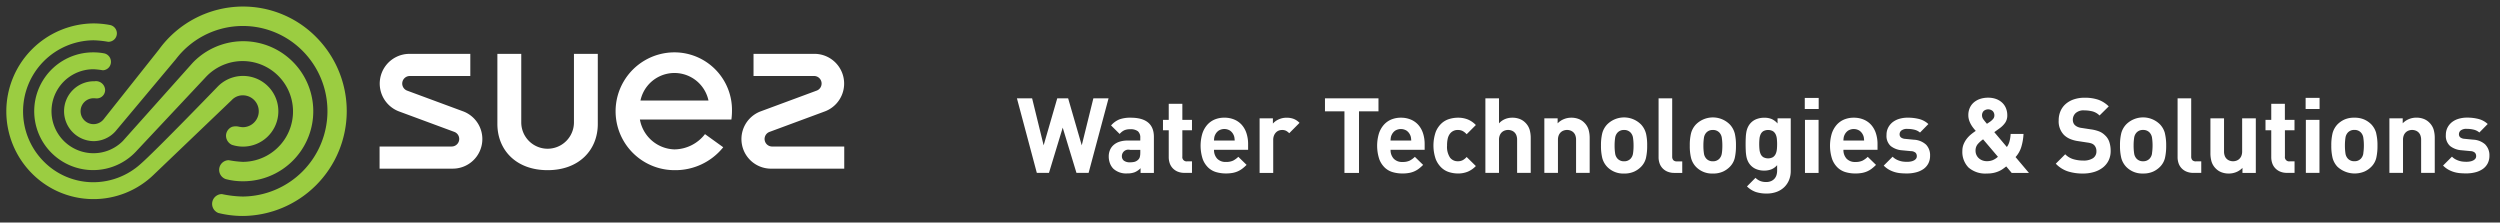 <svg xmlns="http://www.w3.org/2000/svg" width="382" height="34" viewBox="0 0 382 34">
  <rect x="0" y="0" width="382" height="34" fill="#333333" stroke="none"/>
<defs>
    <style>
      .cls-1 {
        fill: #fff;
      }

      .cls-1, .cls-2 {
        fill-rule: evenodd;
      }

      .cls-2 {
        fill: #9bcd41;
      }
    </style>
  </defs>
  <g id="suez-water-logo-tag">
    <path id="Water_Technologies_Solutions" data-name="Water Technologies &amp; Solutions" class="cls-1" d="M501.387,936.024h-2.32l-1.776,7.184-2.08-7.184h-1.664l-2.08,7.184-1.76-7.184h-2.32l3.04,11.392h1.856l2.1-6.912,2.1,6.912h1.856Zm6.928,11.392v-5.488q0-2.943-3.552-2.944a4.879,4.879,0,0,0-1.712.256,3.374,3.374,0,0,0-1.28.928l1.312,1.3a2.188,2.188,0,0,1,.688-0.552,2.122,2.122,0,0,1,.912-0.168,1.816,1.816,0,0,1,1.192.312,1.258,1.258,0,0,1,.36,1v0.416H504.3a3.845,3.845,0,0,0-1.28.192,2.53,2.53,0,0,0-.9.52,2.107,2.107,0,0,0-.528.768,2.489,2.489,0,0,0-.176.936,2.98,2.98,0,0,0,.176,1.04,2.361,2.361,0,0,0,.512.832,2.879,2.879,0,0,0,2.128.736,3.061,3.061,0,0,0,1.176-.192,2.752,2.752,0,0,0,.872-0.608v0.72h2.032Zm-2.08-3.072a2.385,2.385,0,0,1-.072.648,0.86,0.86,0,0,1-.248.408,1.279,1.279,0,0,1-.56.328,2.79,2.79,0,0,1-.672.072,1.472,1.472,0,0,1-.96-0.256,0.851,0.851,0,0,1-.3-0.688,0.987,0.987,0,0,1,1.232-.96h1.584v0.448Zm7.9,3.072v-1.76h-0.752a0.651,0.651,0,0,1-.72-0.752v-4h1.472V939.32h-1.472v-2.464h-2.08v2.464h-0.88V940.9h0.88v4.128a2.853,2.853,0,0,0,.136.872,2.123,2.123,0,0,0,.432.76,2.2,2.2,0,0,0,.752.544,2.624,2.624,0,0,0,1.1.208h1.136Zm8.576-3.52v-0.88a5.267,5.267,0,0,0-.24-1.624,3.629,3.629,0,0,0-.7-1.28,3.158,3.158,0,0,0-1.144-.832,3.838,3.838,0,0,0-1.544-.3,3.787,3.787,0,0,0-1.48.28,3.146,3.146,0,0,0-1.144.824,3.816,3.816,0,0,0-.744,1.336,6.6,6.6,0,0,0,.064,3.9,3.477,3.477,0,0,0,.864,1.312,2.981,2.981,0,0,0,1.232.68,5.364,5.364,0,0,0,1.432.192,5.69,5.69,0,0,0,1.008-.08,3.506,3.506,0,0,0,.824-0.248,3.341,3.341,0,0,0,.7-0.416,6.543,6.543,0,0,0,.64-0.568l-1.264-1.232a3.282,3.282,0,0,1-.8.584,2.448,2.448,0,0,1-1.088.2,1.728,1.728,0,0,1-1.36-.52,1.932,1.932,0,0,1-.464-1.336h5.216Zm-5.216-1.424c0.011-.181.027-0.338,0.048-0.472a1.531,1.531,0,0,1,.144-0.424,1.621,1.621,0,0,1,.52-0.616,1.657,1.657,0,0,1,1.744,0,1.6,1.6,0,0,1,.52.616,1.468,1.468,0,0,1,.144.424,4.474,4.474,0,0,1,.048.472H517.5Zm13.072-2.7a2.585,2.585,0,0,0-.9-0.608,3.019,3.019,0,0,0-1.072-.176,2.852,2.852,0,0,0-1.232.264,2.466,2.466,0,0,0-.864.632v-0.8h-2.032v8.336h2.08v-5.024a1.786,1.786,0,0,1,.12-0.688,1.466,1.466,0,0,1,.312-0.48,1.187,1.187,0,0,1,.432-0.28,1.4,1.4,0,0,1,.48-0.088,1.328,1.328,0,0,1,.624.128,2.081,2.081,0,0,1,.48.368Zm12.064-1.76v-1.984h-8.176v1.984h2.976v9.408h2.224v-9.408h2.976Zm7.056,5.888v-0.88a5.267,5.267,0,0,0-.24-1.624,3.644,3.644,0,0,0-.7-1.28,3.167,3.167,0,0,0-1.144-.832,3.838,3.838,0,0,0-1.544-.3,3.787,3.787,0,0,0-1.48.28,3.138,3.138,0,0,0-1.144.824,3.816,3.816,0,0,0-.744,1.336,6.6,6.6,0,0,0,.064,3.9,3.477,3.477,0,0,0,.864,1.312,2.975,2.975,0,0,0,1.232.68,5.358,5.358,0,0,0,1.432.192,5.706,5.706,0,0,0,1.008-.08,3.521,3.521,0,0,0,.824-0.248,3.341,3.341,0,0,0,.7-0.416,6.661,6.661,0,0,0,.64-0.568l-1.264-1.232a3.3,3.3,0,0,1-.8.584,2.451,2.451,0,0,1-1.088.2,1.727,1.727,0,0,1-1.36-.52,1.932,1.932,0,0,1-.464-1.336h5.216Zm-5.216-1.424c0.011-.181.027-0.338,0.048-0.472a1.468,1.468,0,0,1,.144-0.424,1.612,1.612,0,0,1,.52-0.616,1.657,1.657,0,0,1,1.744,0,1.612,1.612,0,0,1,.52.616,1.468,1.468,0,0,1,.144.424c0.021,0.134.037,0.291,0.048,0.472h-3.168Zm11.632,2.512a2.219,2.219,0,0,1-.624.5,1.586,1.586,0,0,1-.72.152,1.456,1.456,0,0,1-1.184-.544,2.957,2.957,0,0,1-.464-1.856,4.492,4.492,0,0,1,.112-1.1,1.961,1.961,0,0,1,.352-0.736,1.458,1.458,0,0,1,1.184-.544,1.6,1.6,0,0,1,.72.152,2.255,2.255,0,0,1,.624.5l1.408-1.408a3.645,3.645,0,0,0-1.224-.848,4.013,4.013,0,0,0-1.528-.272,4.624,4.624,0,0,0-1.288.192,3.048,3.048,0,0,0-1.2.672,3.618,3.618,0,0,0-.888,1.3,6.369,6.369,0,0,0,0,4.176,3.688,3.688,0,0,0,.888,1.312,2.994,2.994,0,0,0,1.2.68,4.624,4.624,0,0,0,1.288.192,3.9,3.9,0,0,0,1.528-.28,3.73,3.73,0,0,0,1.224-.856Zm9.792,2.432v-5.328a4.593,4.593,0,0,0-.168-1.272,2.564,2.564,0,0,0-.68-1.1,2.434,2.434,0,0,0-.848-0.544,3.084,3.084,0,0,0-1.12-.192,2.849,2.849,0,0,0-1.12.216,2.615,2.615,0,0,0-.912.648v-3.824h-2.08v11.392h2.08v-5.04a1.764,1.764,0,0,1,.128-0.72,1.314,1.314,0,0,1,.328-0.464,1.262,1.262,0,0,1,.448-0.256,1.528,1.528,0,0,1,.976,0,1.279,1.279,0,0,1,.448.256,1.251,1.251,0,0,1,.32.464,1.88,1.88,0,0,1,.12.72v5.04h2.08Zm9.008,0v-5.328a4.593,4.593,0,0,0-.168-1.272,2.564,2.564,0,0,0-.68-1.1,2.434,2.434,0,0,0-.848-0.544,3.084,3.084,0,0,0-1.12-.192,3.007,3.007,0,0,0-1.12.216,2.7,2.7,0,0,0-.96.648V939.08h-2.032v8.336h2.08v-5.04a1.764,1.764,0,0,1,.128-0.72,1.314,1.314,0,0,1,.328-0.464,1.262,1.262,0,0,1,.448-0.256,1.528,1.528,0,0,1,.976,0,1.279,1.279,0,0,1,.448.256,1.251,1.251,0,0,1,.32.464,1.88,1.88,0,0,1,.12.72v5.04h2.08Zm8.592-6.056a3.141,3.141,0,0,0-.752-1.352,3.656,3.656,0,0,0-5.168,0,3.131,3.131,0,0,0-.752,1.352,7.693,7.693,0,0,0-.192,1.88,7.786,7.786,0,0,0,.192,1.888,3.118,3.118,0,0,0,.752,1.36,3.4,3.4,0,0,0,2.576,1.024,3.583,3.583,0,0,0,1.56-.3,3.528,3.528,0,0,0,1.032-.72,2.887,2.887,0,0,0,.76-1.352,8.252,8.252,0,0,0,.184-1.9A7.693,7.693,0,0,0,583.5,941.36Zm-1.968,3.064a1.478,1.478,0,0,1-.4.848,1.318,1.318,0,0,1-.976.368,1.3,1.3,0,0,1-.96-0.368,1.466,1.466,0,0,1-.4-0.848,7.856,7.856,0,0,1-.08-1.184,7.748,7.748,0,0,1,.08-1.168,1.469,1.469,0,0,1,.4-0.848,1.3,1.3,0,0,1,.96-0.368,1.322,1.322,0,0,1,.976.368,1.481,1.481,0,0,1,.4.848,7.881,7.881,0,0,1,.08,1.168A7.989,7.989,0,0,1,581.53,944.424Zm7.52,2.992v-1.76h-0.8a0.722,0.722,0,0,1-.568-0.192,0.825,0.825,0,0,1-.168-0.56v-8.88h-2.08v9.008a2.823,2.823,0,0,0,.136.872,2.093,2.093,0,0,0,.432.76,2.169,2.169,0,0,0,.76.544,2.675,2.675,0,0,0,1.1.208h1.184Zm8.016-6.056a3.141,3.141,0,0,0-.752-1.352,3.656,3.656,0,0,0-5.168,0,3.131,3.131,0,0,0-.752,1.352,7.693,7.693,0,0,0-.192,1.88,7.786,7.786,0,0,0,.192,1.888,3.118,3.118,0,0,0,.752,1.36,3.4,3.4,0,0,0,2.576,1.024,3.583,3.583,0,0,0,1.56-.3,3.528,3.528,0,0,0,1.032-.72,2.887,2.887,0,0,0,.76-1.352,8.252,8.252,0,0,0,.184-1.9A7.693,7.693,0,0,0,597.066,941.36Zm-1.968,3.064a1.478,1.478,0,0,1-.4.848,1.318,1.318,0,0,1-.976.368,1.3,1.3,0,0,1-.96-0.368,1.466,1.466,0,0,1-.4-0.848,7.856,7.856,0,0,1-.08-1.184,7.748,7.748,0,0,1,.08-1.168,1.469,1.469,0,0,1,.4-0.848,1.3,1.3,0,0,1,.96-0.368,1.322,1.322,0,0,1,.976.368,1.481,1.481,0,0,1,.4.848,7.881,7.881,0,0,1,.08,1.168A7.989,7.989,0,0,1,595.1,944.424Zm10.528-5.344H603.61v0.784a2.642,2.642,0,0,0-.9-0.68,2.877,2.877,0,0,0-1.136-.2,3.227,3.227,0,0,0-1.128.192,2.378,2.378,0,0,0-.872.544,2.456,2.456,0,0,0-.464.64,2.934,2.934,0,0,0-.256.76,6.136,6.136,0,0,0-.1.88q-0.024.473-.024,1.016t0.024,1.024a6.15,6.15,0,0,0,.1.888,2.921,2.921,0,0,0,.256.76,2.439,2.439,0,0,0,.464.64,2.373,2.373,0,0,0,.864.544,3.162,3.162,0,0,0,1.12.192,3.016,3.016,0,0,0,1.088-.184,2.331,2.331,0,0,0,.9-0.648v0.848a2.34,2.34,0,0,1-.088.632,1.488,1.488,0,0,1-.288.552,1.509,1.509,0,0,1-.52.392,1.812,1.812,0,0,1-.784.152,2.4,2.4,0,0,1-.9-0.152,2.31,2.31,0,0,1-.728-0.488l-1.3,1.312a3.632,3.632,0,0,0,1.36.856,5.322,5.322,0,0,0,1.664.232,4.26,4.26,0,0,0,1.512-.256,3.32,3.32,0,0,0,1.16-.72,3.147,3.147,0,0,0,.736-1.1,3.662,3.662,0,0,0,.256-1.384V939.08Zm-2.12,4.744a2.117,2.117,0,0,1-.184.7,1.191,1.191,0,0,1-.416.488,1.564,1.564,0,0,1-1.472,0,1.124,1.124,0,0,1-.408-0.488,2.221,2.221,0,0,1-.176-0.7,8.181,8.181,0,0,1,0-1.616,2.149,2.149,0,0,1,.176-0.688,1.143,1.143,0,0,1,.408-0.48,1.564,1.564,0,0,1,1.472,0,1.214,1.214,0,0,1,.416.48,2.05,2.05,0,0,1,.184.688c0.026,0.262.04,0.531,0.04,0.808S603.532,943.563,603.506,943.824Zm6.376,3.592v-8.1H607.8v8.1h2.08Zm0.016-9.76v-1.7H607.77v1.7H609.9Zm8.991,6.24v-0.88a5.267,5.267,0,0,0-.24-1.624,3.629,3.629,0,0,0-.7-1.28,3.158,3.158,0,0,0-1.144-.832,3.838,3.838,0,0,0-1.544-.3,3.787,3.787,0,0,0-1.48.28,3.146,3.146,0,0,0-1.144.824,3.816,3.816,0,0,0-.744,1.336,6.6,6.6,0,0,0,.064,3.9,3.477,3.477,0,0,0,.864,1.312,2.981,2.981,0,0,0,1.232.68,5.364,5.364,0,0,0,1.432.192,5.69,5.69,0,0,0,1.008-.08,3.506,3.506,0,0,0,.824-0.248,3.341,3.341,0,0,0,.7-0.416,6.543,6.543,0,0,0,.64-0.568l-1.264-1.232a3.282,3.282,0,0,1-.8.584,2.448,2.448,0,0,1-1.088.2,1.728,1.728,0,0,1-1.36-.52,1.932,1.932,0,0,1-.464-1.336h5.216Zm-5.216-1.424c0.011-.181.027-0.338,0.048-0.472a1.531,1.531,0,0,1,.144-0.424,1.621,1.621,0,0,1,.52-0.616,1.657,1.657,0,0,1,1.744,0,1.6,1.6,0,0,1,.52.616,1.468,1.468,0,0,1,.144.424,4.474,4.474,0,0,1,.048.472h-3.168ZM626.3,943.1a2.962,2.962,0,0,0-1.864-.752l-1.312-.128a1.192,1.192,0,0,1-.664-0.224,0.625,0.625,0,0,1-.2-0.5,0.722,0.722,0,0,1,.28-0.56,1.38,1.38,0,0,1,.9-0.24,4.577,4.577,0,0,1,1.064.12,2.02,2.02,0,0,1,.872.44l1.28-1.3a3.265,3.265,0,0,0-1.4-.768,7.059,7.059,0,0,0-1.784-.208,4.413,4.413,0,0,0-1.224.168,3.073,3.073,0,0,0-1.024.5,2.539,2.539,0,0,0-.7.832,2.418,2.418,0,0,0-.264,1.152,2.066,2.066,0,0,0,.648,1.688,3.181,3.181,0,0,0,1.752.648l1.344,0.128a1.077,1.077,0,0,1,.7.248,0.738,0.738,0,0,1,.184.52,0.615,0.615,0,0,1-.128.4,0.973,0.973,0,0,1-.336.264,1.721,1.721,0,0,1-.472.152,2.985,2.985,0,0,1-.536.048c-0.16,0-.333-0.008-0.52-0.024a2.881,2.881,0,0,1-.576-0.112,3.127,3.127,0,0,1-.584-0.24,2.258,2.258,0,0,1-.544-0.408l-1.36,1.36a3.651,3.651,0,0,0,.824.632,4.278,4.278,0,0,0,.864.36,4.577,4.577,0,0,0,.9.168q0.465,0.041.96,0.04a5.5,5.5,0,0,0,1.384-.168,3.463,3.463,0,0,0,1.128-.5,2.383,2.383,0,0,0,.752-0.848,2.512,2.512,0,0,0,.272-1.2A2.308,2.308,0,0,0,626.3,943.1Zm15.72,4.32L639.977,945a4.077,4.077,0,0,0,.88-1.552,8.39,8.39,0,0,0,.336-1.984h-1.968a5.429,5.429,0,0,1-.168,1.12,2.58,2.58,0,0,1-.408.88l-1.92-2.272,0.816-.592a3.534,3.534,0,0,0,.848-0.848,1.954,1.954,0,0,0,.32-1.136,2.847,2.847,0,0,0-.2-1.072,2.378,2.378,0,0,0-.584-0.856,2.728,2.728,0,0,0-.92-0.56,3.443,3.443,0,0,0-1.208-.2,3.8,3.8,0,0,0-1.28.2,2.853,2.853,0,0,0-.952.552,2.372,2.372,0,0,0-.6.84,2.682,2.682,0,0,0-.208,1.064,2.5,2.5,0,0,0,.112.768,3.4,3.4,0,0,0,.28.648,4.451,4.451,0,0,0,.368.552c0.133,0.171.259,0.32,0.376,0.448a8.27,8.27,0,0,0-.736.544,4.218,4.218,0,0,0-.656.68,3.556,3.556,0,0,0-.472.832,2.644,2.644,0,0,0-.184,1,3.392,3.392,0,0,0,.936,2.536,3.876,3.876,0,0,0,2.824.92,4.594,4.594,0,0,0,1.04-.1,4.216,4.216,0,0,0,.8-0.264,3.471,3.471,0,0,0,.616-0.352c0.176-.128.339-0.25,0.488-0.368l0.832,0.992h2.64Zm-4.736-2.464a2.831,2.831,0,0,1-.792.512,2.372,2.372,0,0,1-.9.16,1.88,1.88,0,0,1-.68-0.12,1.741,1.741,0,0,1-.544-0.328,1.507,1.507,0,0,1-.368-0.5,1.526,1.526,0,0,1-.136-0.648,1.5,1.5,0,0,1,.32-0.992,4.5,4.5,0,0,1,.832-0.752Zm-0.736-5.784a2.374,2.374,0,0,1-.464.424l-0.48.32q-0.3-.351-0.528-0.656a1.041,1.041,0,0,1-.224-0.624,0.951,0.951,0,0,1,.24-0.664,1.06,1.06,0,0,1,1.4,0,0.934,0.934,0,0,1,.248.664A0.814,0.814,0,0,1,636.553,939.168ZM654.3,942.68a2.4,2.4,0,0,0-.672-1.024,2.646,2.646,0,0,0-.88-0.576,5.669,5.669,0,0,0-1.3-.32l-1.36-.208a2.176,2.176,0,0,1-.616-0.16,1.568,1.568,0,0,1-.424-0.272,1,1,0,0,1-.248-0.384,1.306,1.306,0,0,1-.072-0.432,1.386,1.386,0,0,1,.424-1.016,1.8,1.8,0,0,1,1.32-.424,5.612,5.612,0,0,1,1.184.136,2.38,2.38,0,0,1,1.152.648l1.408-1.392a4.334,4.334,0,0,0-1.616-1.024,6.347,6.347,0,0,0-2.064-.3,5.06,5.06,0,0,0-1.664.256,3.656,3.656,0,0,0-1.248.712,3.049,3.049,0,0,0-.784,1.088,3.5,3.5,0,0,0-.272,1.4,2.96,2.96,0,0,0,.816,2.24,3.088,3.088,0,0,0,.912.6,5.017,5.017,0,0,0,1.3.344l1.36,0.208a3.3,3.3,0,0,1,.64.144,1.26,1.26,0,0,1,.384.24,1.28,1.28,0,0,1,.352.944,1.221,1.221,0,0,1-.512,1.056,2.594,2.594,0,0,1-1.52.368,5.21,5.21,0,0,1-1.488-.208,2.894,2.894,0,0,1-1.248-.752l-1.44,1.44a4.5,4.5,0,0,0,1.848,1.176,7.5,7.5,0,0,0,2.312.328,5.805,5.805,0,0,0,1.672-.232,4.058,4.058,0,0,0,1.344-.672,3.117,3.117,0,0,0,.888-1.08,3.25,3.25,0,0,0,.32-1.472A4.259,4.259,0,0,0,654.3,942.68Zm8.5-1.32a3.141,3.141,0,0,0-.752-1.352,3.656,3.656,0,0,0-5.168,0,3.131,3.131,0,0,0-.752,1.352,7.693,7.693,0,0,0-.192,1.88,7.786,7.786,0,0,0,.192,1.888,3.118,3.118,0,0,0,.752,1.36,3.4,3.4,0,0,0,2.576,1.024,3.583,3.583,0,0,0,1.56-.3,3.528,3.528,0,0,0,1.032-.72,2.887,2.887,0,0,0,.76-1.352,8.252,8.252,0,0,0,.184-1.9A7.693,7.693,0,0,0,662.793,941.36Zm-1.968,3.064a1.478,1.478,0,0,1-.4.848,1.318,1.318,0,0,1-.976.368,1.3,1.3,0,0,1-.96-0.368,1.466,1.466,0,0,1-.4-0.848,7.856,7.856,0,0,1-.08-1.184,7.748,7.748,0,0,1,.08-1.168,1.469,1.469,0,0,1,.4-0.848,1.3,1.3,0,0,1,.96-0.368,1.322,1.322,0,0,1,.976.368,1.481,1.481,0,0,1,.4.848,7.881,7.881,0,0,1,.08,1.168A7.989,7.989,0,0,1,660.825,944.424Zm7.52,2.992v-1.76h-0.8a0.722,0.722,0,0,1-.568-0.192,0.825,0.825,0,0,1-.168-0.56v-8.88h-2.08v9.008a2.823,2.823,0,0,0,.136.872,2.093,2.093,0,0,0,.432.76,2.169,2.169,0,0,0,.76.544,2.675,2.675,0,0,0,1.1.208h1.184Zm8.336,0V939.08H674.6v5.04a1.781,1.781,0,0,1-.128.72,1.33,1.33,0,0,1-.328.464,1.249,1.249,0,0,1-.448.256,1.528,1.528,0,0,1-.976,0,1.215,1.215,0,0,1-.768-0.72,1.88,1.88,0,0,1-.12-0.72v-5.04h-2.08v5.328a4.583,4.583,0,0,0,.168,1.272,2.542,2.542,0,0,0,.68,1.1,2.4,2.4,0,0,0,.848.544,3.081,3.081,0,0,0,1.12.192,3.01,3.01,0,0,0,1.12-.216,2.719,2.719,0,0,0,.96-0.648v0.768h2.032Zm5.92,0v-1.76h-0.752a0.651,0.651,0,0,1-.72-0.752v-4H682.6V939.32h-1.472v-2.464h-2.08v2.464h-0.88V940.9h0.88v4.128a2.823,2.823,0,0,0,.136.872,2.093,2.093,0,0,0,.432.76,2.192,2.192,0,0,0,.752.544,2.62,2.62,0,0,0,1.1.208H682.6Zm3.807,0v-8.1h-2.08v8.1h2.08Zm0.016-9.76v-1.7H684.3v1.7h2.128Zm8.656,3.7a3.131,3.131,0,0,0-.752-1.352,3.539,3.539,0,0,0-1.032-.72,3.591,3.591,0,0,0-1.56-.3,3.542,3.542,0,0,0-1.552.3,3.591,3.591,0,0,0-1.024.72,3.141,3.141,0,0,0-.752,1.352,7.693,7.693,0,0,0-.192,1.88,7.786,7.786,0,0,0,.192,1.888,3.129,3.129,0,0,0,.752,1.36,3.885,3.885,0,0,0,4.136.72,3.5,3.5,0,0,0,1.032-.72,2.878,2.878,0,0,0,.76-1.352,8.2,8.2,0,0,0,.184-1.9A7.693,7.693,0,0,0,695.08,941.36Zm-1.968,3.064a1.466,1.466,0,0,1-.4.848,1.315,1.315,0,0,1-.976.368,1.3,1.3,0,0,1-.96-0.368,1.478,1.478,0,0,1-.4-0.848,7.989,7.989,0,0,1-.08-1.184,7.881,7.881,0,0,1,.08-1.168,1.481,1.481,0,0,1,.4-0.848,1.3,1.3,0,0,1,.96-0.368,1.319,1.319,0,0,1,.976.368,1.469,1.469,0,0,1,.4.848,7.748,7.748,0,0,1,.08,1.168A7.856,7.856,0,0,1,693.112,944.424Zm10.912,2.992v-5.328a4.593,4.593,0,0,0-.168-1.272,2.554,2.554,0,0,0-.68-1.1,2.415,2.415,0,0,0-.848-0.544,3.081,3.081,0,0,0-1.12-.192,3.01,3.01,0,0,0-1.12.216,2.719,2.719,0,0,0-.96.648V939.08H697.1v8.336h2.08v-5.04a1.781,1.781,0,0,1,.128-0.72,1.34,1.34,0,0,1,.328-0.464,1.279,1.279,0,0,1,.448-0.256,1.528,1.528,0,0,1,.976,0,1.262,1.262,0,0,1,.448.256,1.239,1.239,0,0,1,.32.464,1.88,1.88,0,0,1,.12.72v5.04h2.08Zm7.736-4.32a2.962,2.962,0,0,0-1.864-.752l-1.312-.128a1.192,1.192,0,0,1-.664-0.224,0.625,0.625,0,0,1-.2-0.5,0.722,0.722,0,0,1,.28-0.56,1.38,1.38,0,0,1,.9-0.24,4.577,4.577,0,0,1,1.064.12,2.02,2.02,0,0,1,.872.44l1.28-1.3a3.265,3.265,0,0,0-1.4-.768,7.059,7.059,0,0,0-1.784-.208,4.413,4.413,0,0,0-1.224.168,3.073,3.073,0,0,0-1.024.5,2.539,2.539,0,0,0-.7.832,2.418,2.418,0,0,0-.264,1.152,2.066,2.066,0,0,0,.648,1.688,3.181,3.181,0,0,0,1.752.648l1.344,0.128a1.077,1.077,0,0,1,.7.248,0.738,0.738,0,0,1,.184.52,0.615,0.615,0,0,1-.128.4,0.973,0.973,0,0,1-.336.264,1.721,1.721,0,0,1-.472.152,2.985,2.985,0,0,1-.536.048c-0.16,0-.333-0.008-0.52-0.024a2.881,2.881,0,0,1-.576-0.112,3.127,3.127,0,0,1-.584-0.24,2.258,2.258,0,0,1-.544-0.408l-1.36,1.36a3.651,3.651,0,0,0,.824.632,4.278,4.278,0,0,0,.864.36,4.577,4.577,0,0,0,.9.168q0.465,0.041.96,0.04a5.5,5.5,0,0,0,1.384-.168,3.463,3.463,0,0,0,1.128-.5,2.383,2.383,0,0,0,.752-0.848,2.512,2.512,0,0,0,.272-1.2A2.308,2.308,0,0,0,711.76,943.1Z" transform="translate(-332 -921)"/>
    <path class="cls-1" d="M402.729,938l-8.536-3.158a1.154,1.154,0,0,1,.405-2.228h9.266v-3.383H394.5A4.543,4.543,0,0,0,392.9,938l8.536,3.158a1.153,1.153,0,0,1-.405,2.227H390v3.384h11.127A4.521,4.521,0,0,0,402.729,938Zm47.24,5.388a1.153,1.153,0,0,1-.406-2.227L458.1,938a4.543,4.543,0,0,0-1.6-8.772h-9.361v3.383H456.4a1.153,1.153,0,0,1,.405,2.228L448.271,938a4.522,4.522,0,0,0,1.6,8.772H461v-3.384H449.969ZM419.7,939.7a4.026,4.026,0,1,1-8.052,0V929.228H408v10.719c0,3.921,2.808,7.053,7.671,7.053s7.672-3.132,7.672-7.053V929.228H419.7V939.7ZM435.063,929a9,9,0,0,0,0,18,9.368,9.368,0,0,0,7.447-3.5l-2.788-2.007a5.982,5.982,0,0,1-4.66,2.334,5.524,5.524,0,0,1-5.283-4.559h13.978a9.948,9.948,0,0,0,.089-1.264A8.8,8.8,0,0,0,435.063,929Zm-5.2,7.357a5.313,5.313,0,0,1,10.392,0H429.865Z" transform="translate(-332 -921)"/>
    <path class="cls-2" d="M369.105,935.565a2.435,2.435,0,0,1,0,4.87,4.563,4.563,0,0,1-.569-0.069,2.085,2.085,0,0,0-1.083.016,1.488,1.488,0,0,0-.919,1.377,1.553,1.553,0,0,0,.9,1.369A5.4,5.4,0,1,0,365.2,934.3s-9.467,9.8-11.7,11.74a10.821,10.821,0,0,1-7.213,2.805,10.648,10.648,0,0,1-7.609-3.176,10.862,10.862,0,0,1,7.61-18.513,14.9,14.9,0,0,1,2.227.23,1.291,1.291,0,0,0,1.345-1.285,1.307,1.307,0,0,0-1.05-1.28,13.758,13.758,0,0,0-2.524-.243,13.443,13.443,0,0,0-9.417,22.913,13.231,13.231,0,0,0,18.612.21l11.912-11.391A2.3,2.3,0,0,1,369.105,935.565Zm0,10.167a15.415,15.415,0,0,1-2.147-.255,1.481,1.481,0,0,0-1.473,1.485,1.5,1.5,0,0,0,1,1.4,10.03,10.03,0,0,0,2.618.335,10.7,10.7,0,1,0-7.635-18.129l-10.691,11.97a6.3,6.3,0,0,1-4.491,1.873,6.416,6.416,0,0,1,0-12.832,12.553,12.553,0,0,1,1.426.157,1.281,1.281,0,0,0,1.242-1.288,1.316,1.316,0,0,0-1-1.287,8.771,8.771,0,0,0-1.675-.16,8.995,8.995,0,1,0,6.636,15.007l10.438-11.13A7.7,7.7,0,1,1,369.1,945.732Zm11.228-19.045A15.712,15.712,0,0,0,369.105,922a15.9,15.9,0,0,0-12.819,6.572s-8.041,10.131-8.44,10.641a1.978,1.978,0,1,1-1.559-3.2c0.2,0,.358.022,0.524,0.022a1.281,1.281,0,0,0,1.252-1.283,1.4,1.4,0,0,0-1.618-1.337,4.576,4.576,0,1,0-.158,9.151,4.509,4.509,0,0,0,3.34-1.485l9.267-11.061a12.855,12.855,0,0,1,19.355-1.234A13.052,13.052,0,0,1,369.1,951.03a16.905,16.905,0,0,1-3.182-.372,1.493,1.493,0,0,0-.547,2.887,15.623,15.623,0,0,0,3.731.455A16.026,16.026,0,0,0,380.332,926.687Z" transform="translate(-332 -921)"/>
  </g>
</svg>
